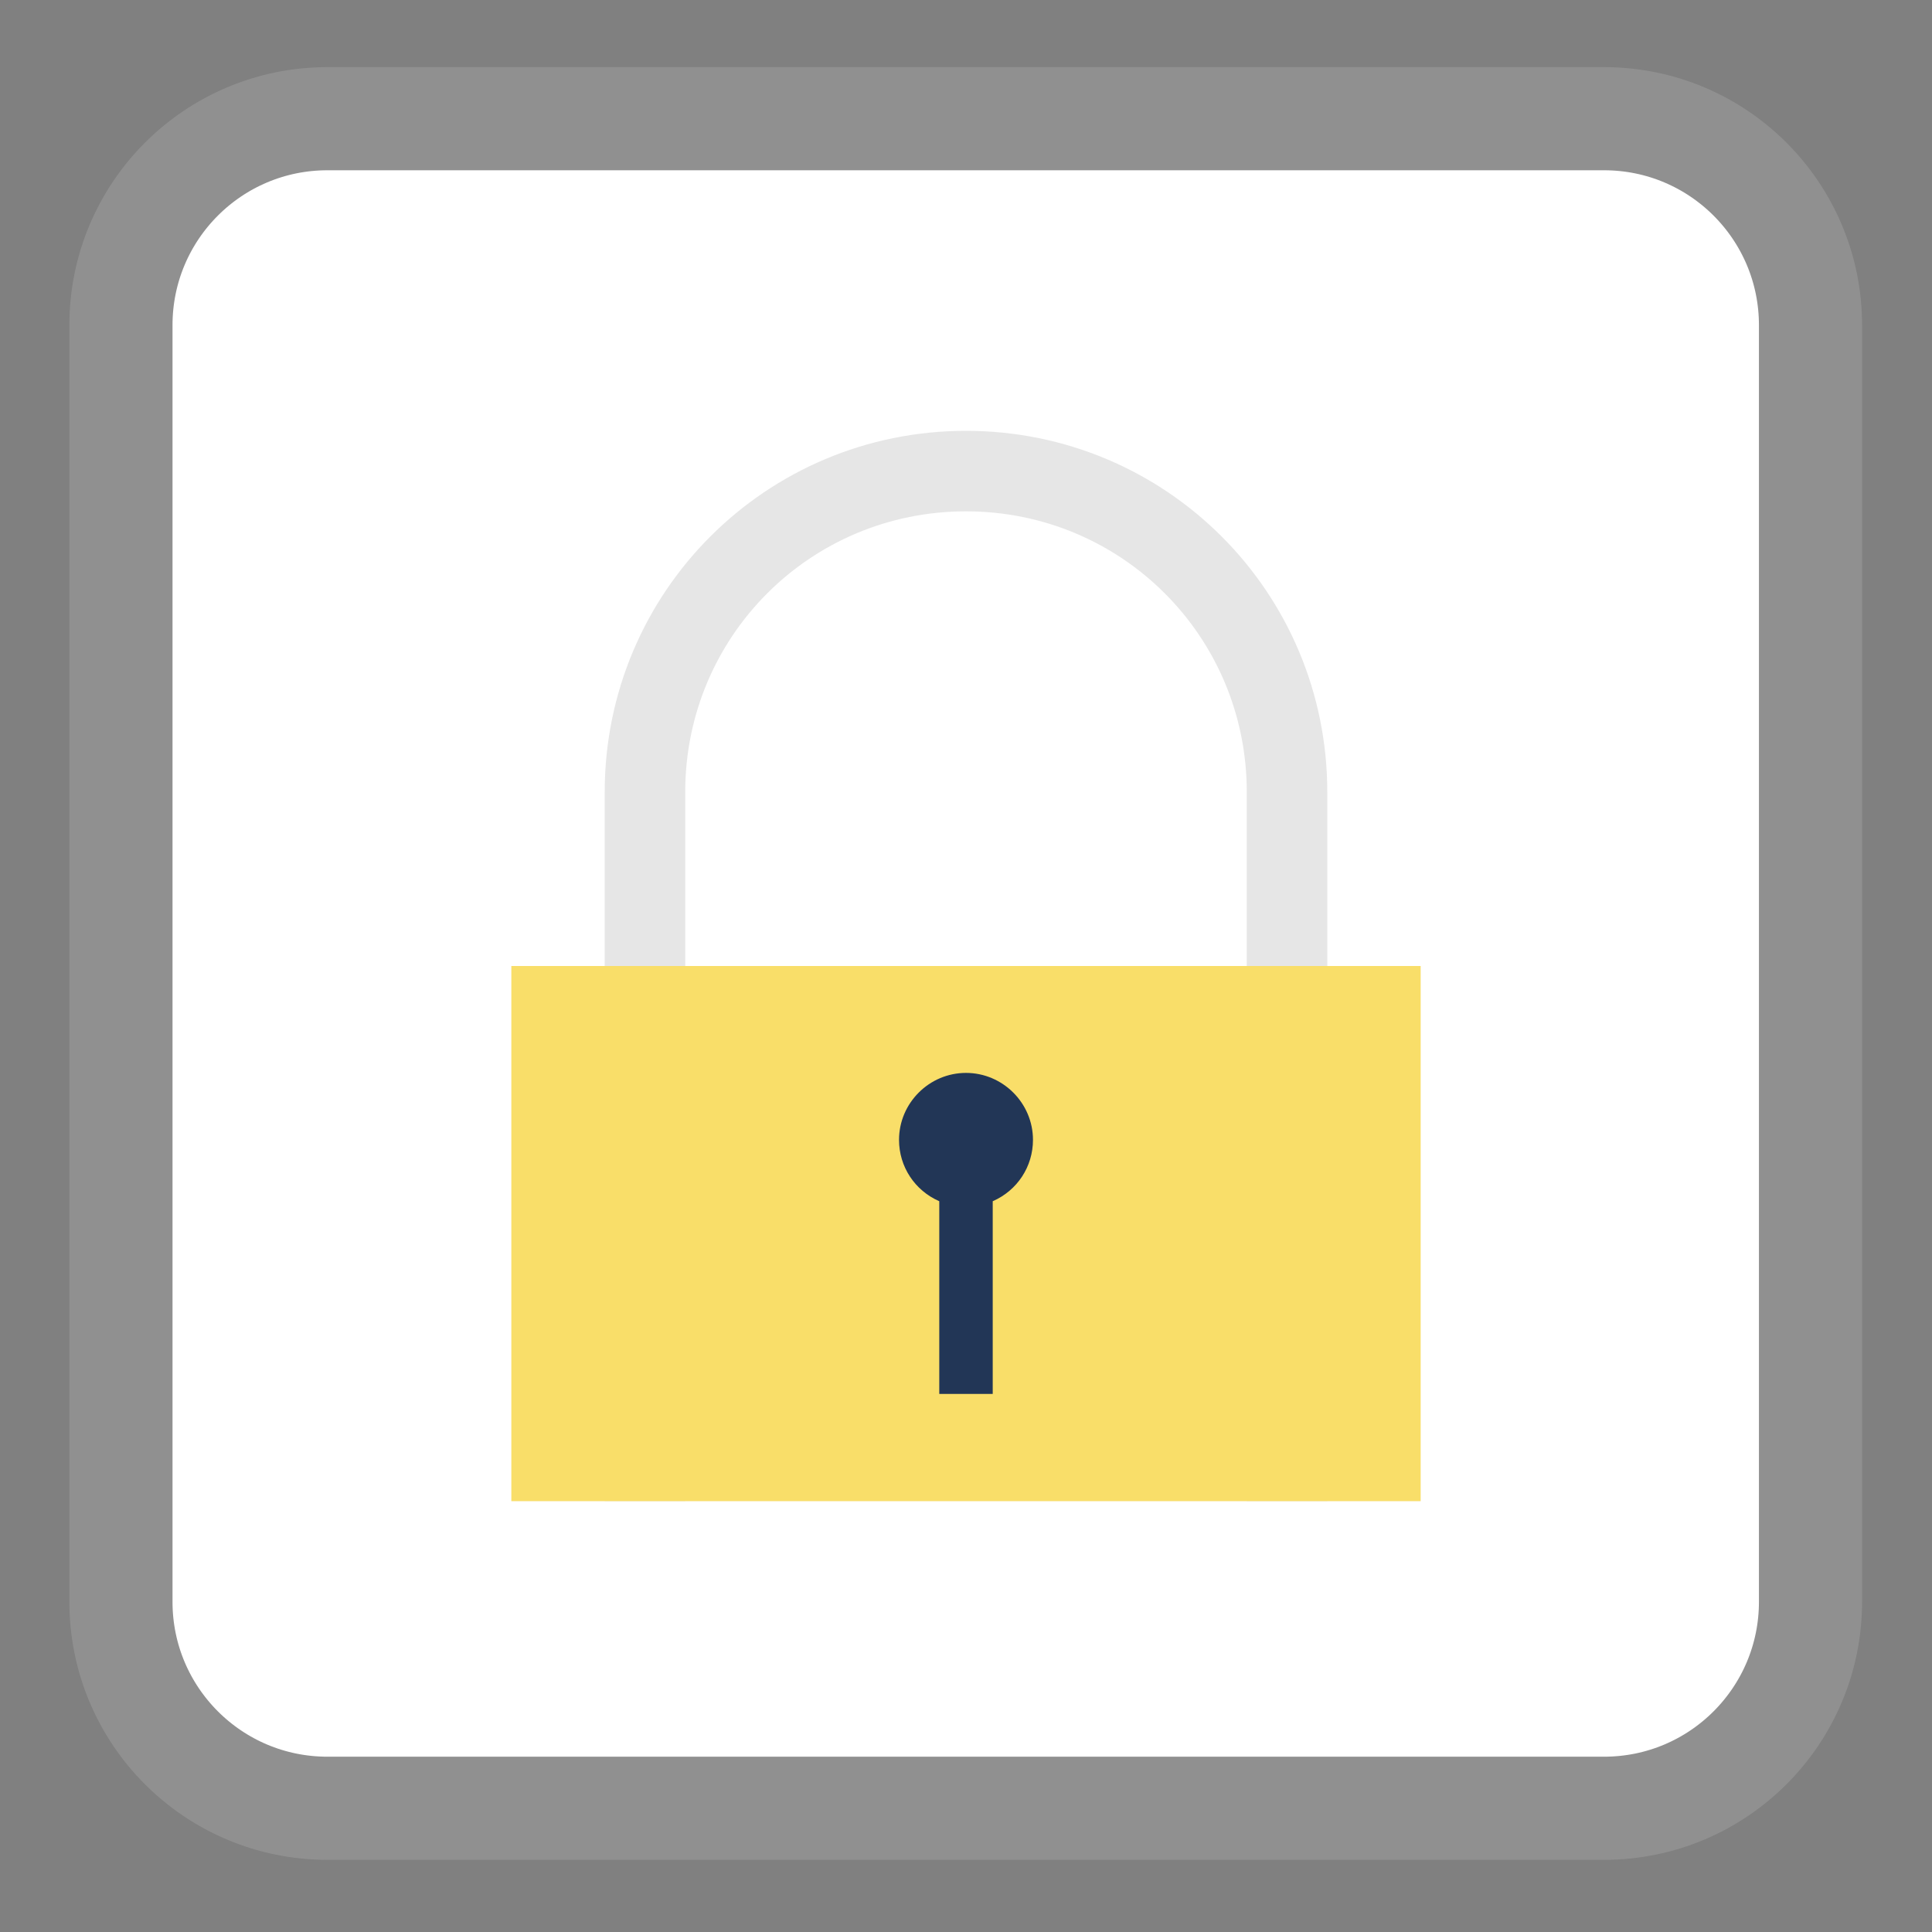 <?xml version="1.0" encoding="UTF-8"?>
<svg xmlns="http://www.w3.org/2000/svg" xmlns:xlink="http://www.w3.org/1999/xlink" width="24pt" height="24pt" viewBox="0 0 24 24" version="1.1">
<rect x="0" y="0" width="24" height="24" fill="#808080" stroke="none"/>
<g id="surface1">
<path style="fill-rule:nonzero;fill:rgb(100%,100%,100%);fill-opacity:1;stroke-width:7.718;stroke-linecap:butt;stroke-linejoin:miter;stroke:rgb(56.471%,56.471%,56.471%);stroke-opacity:1;stroke-miterlimit:4;" d="M -13.636 275.925 L 81.896 275.925 C 90.433 275.925 97.348 282.839 97.348 291.377 L 97.348 386.909 C 97.348 395.446 90.433 402.361 81.896 402.361 L -13.636 402.361 C -22.174 402.361 -29.088 395.446 -29.088 386.909 L -29.088 291.377 C -29.088 282.839 -22.174 275.925 -13.636 275.925 Z M -13.636 275.925 " transform="matrix(0.166,0,0,0.166,6.331,-44.329)"/>
<path style=" stroke:none;fill-rule:nonzero;fill:rgb(90.196%,90.196%,90.196%);fill-opacity:1;" d="M 12 5.352 C 9.516 5.352 7.512 7.355 7.512 9.84 L 7.512 18.648 L 8.512 18.648 L 8.512 9.84 C 8.512 7.906 10.066 6.352 12 6.352 C 13.934 6.352 15.488 7.906 15.488 9.84 L 15.488 18.648 L 16.488 18.648 L 16.488 9.84 C 16.488 7.355 14.484 5.352 12 5.352 Z M 12 5.352 "/>
<path style=" stroke:none;fill-rule:nonzero;fill:rgb(97.647%,87.059%,41.176%);fill-opacity:1;" d="M 6.352 18.648 L 17.648 18.648 L 17.648 12 L 6.352 12 Z M 6.352 18.648 "/>
<path style=" stroke:none;fill-rule:nonzero;fill:rgb(13.333%,21.176%,33.725%);fill-opacity:1;" d="M 12 13.328 C 11.543 13.328 11.168 13.703 11.168 14.16 C 11.168 14.492 11.363 14.789 11.668 14.922 L 11.668 17.316 L 12.332 17.316 L 12.332 14.922 C 12.637 14.789 12.832 14.492 12.832 14.16 C 12.832 13.703 12.457 13.328 12 13.328 Z M 12 13.328 "/>
</g>
</svg>
